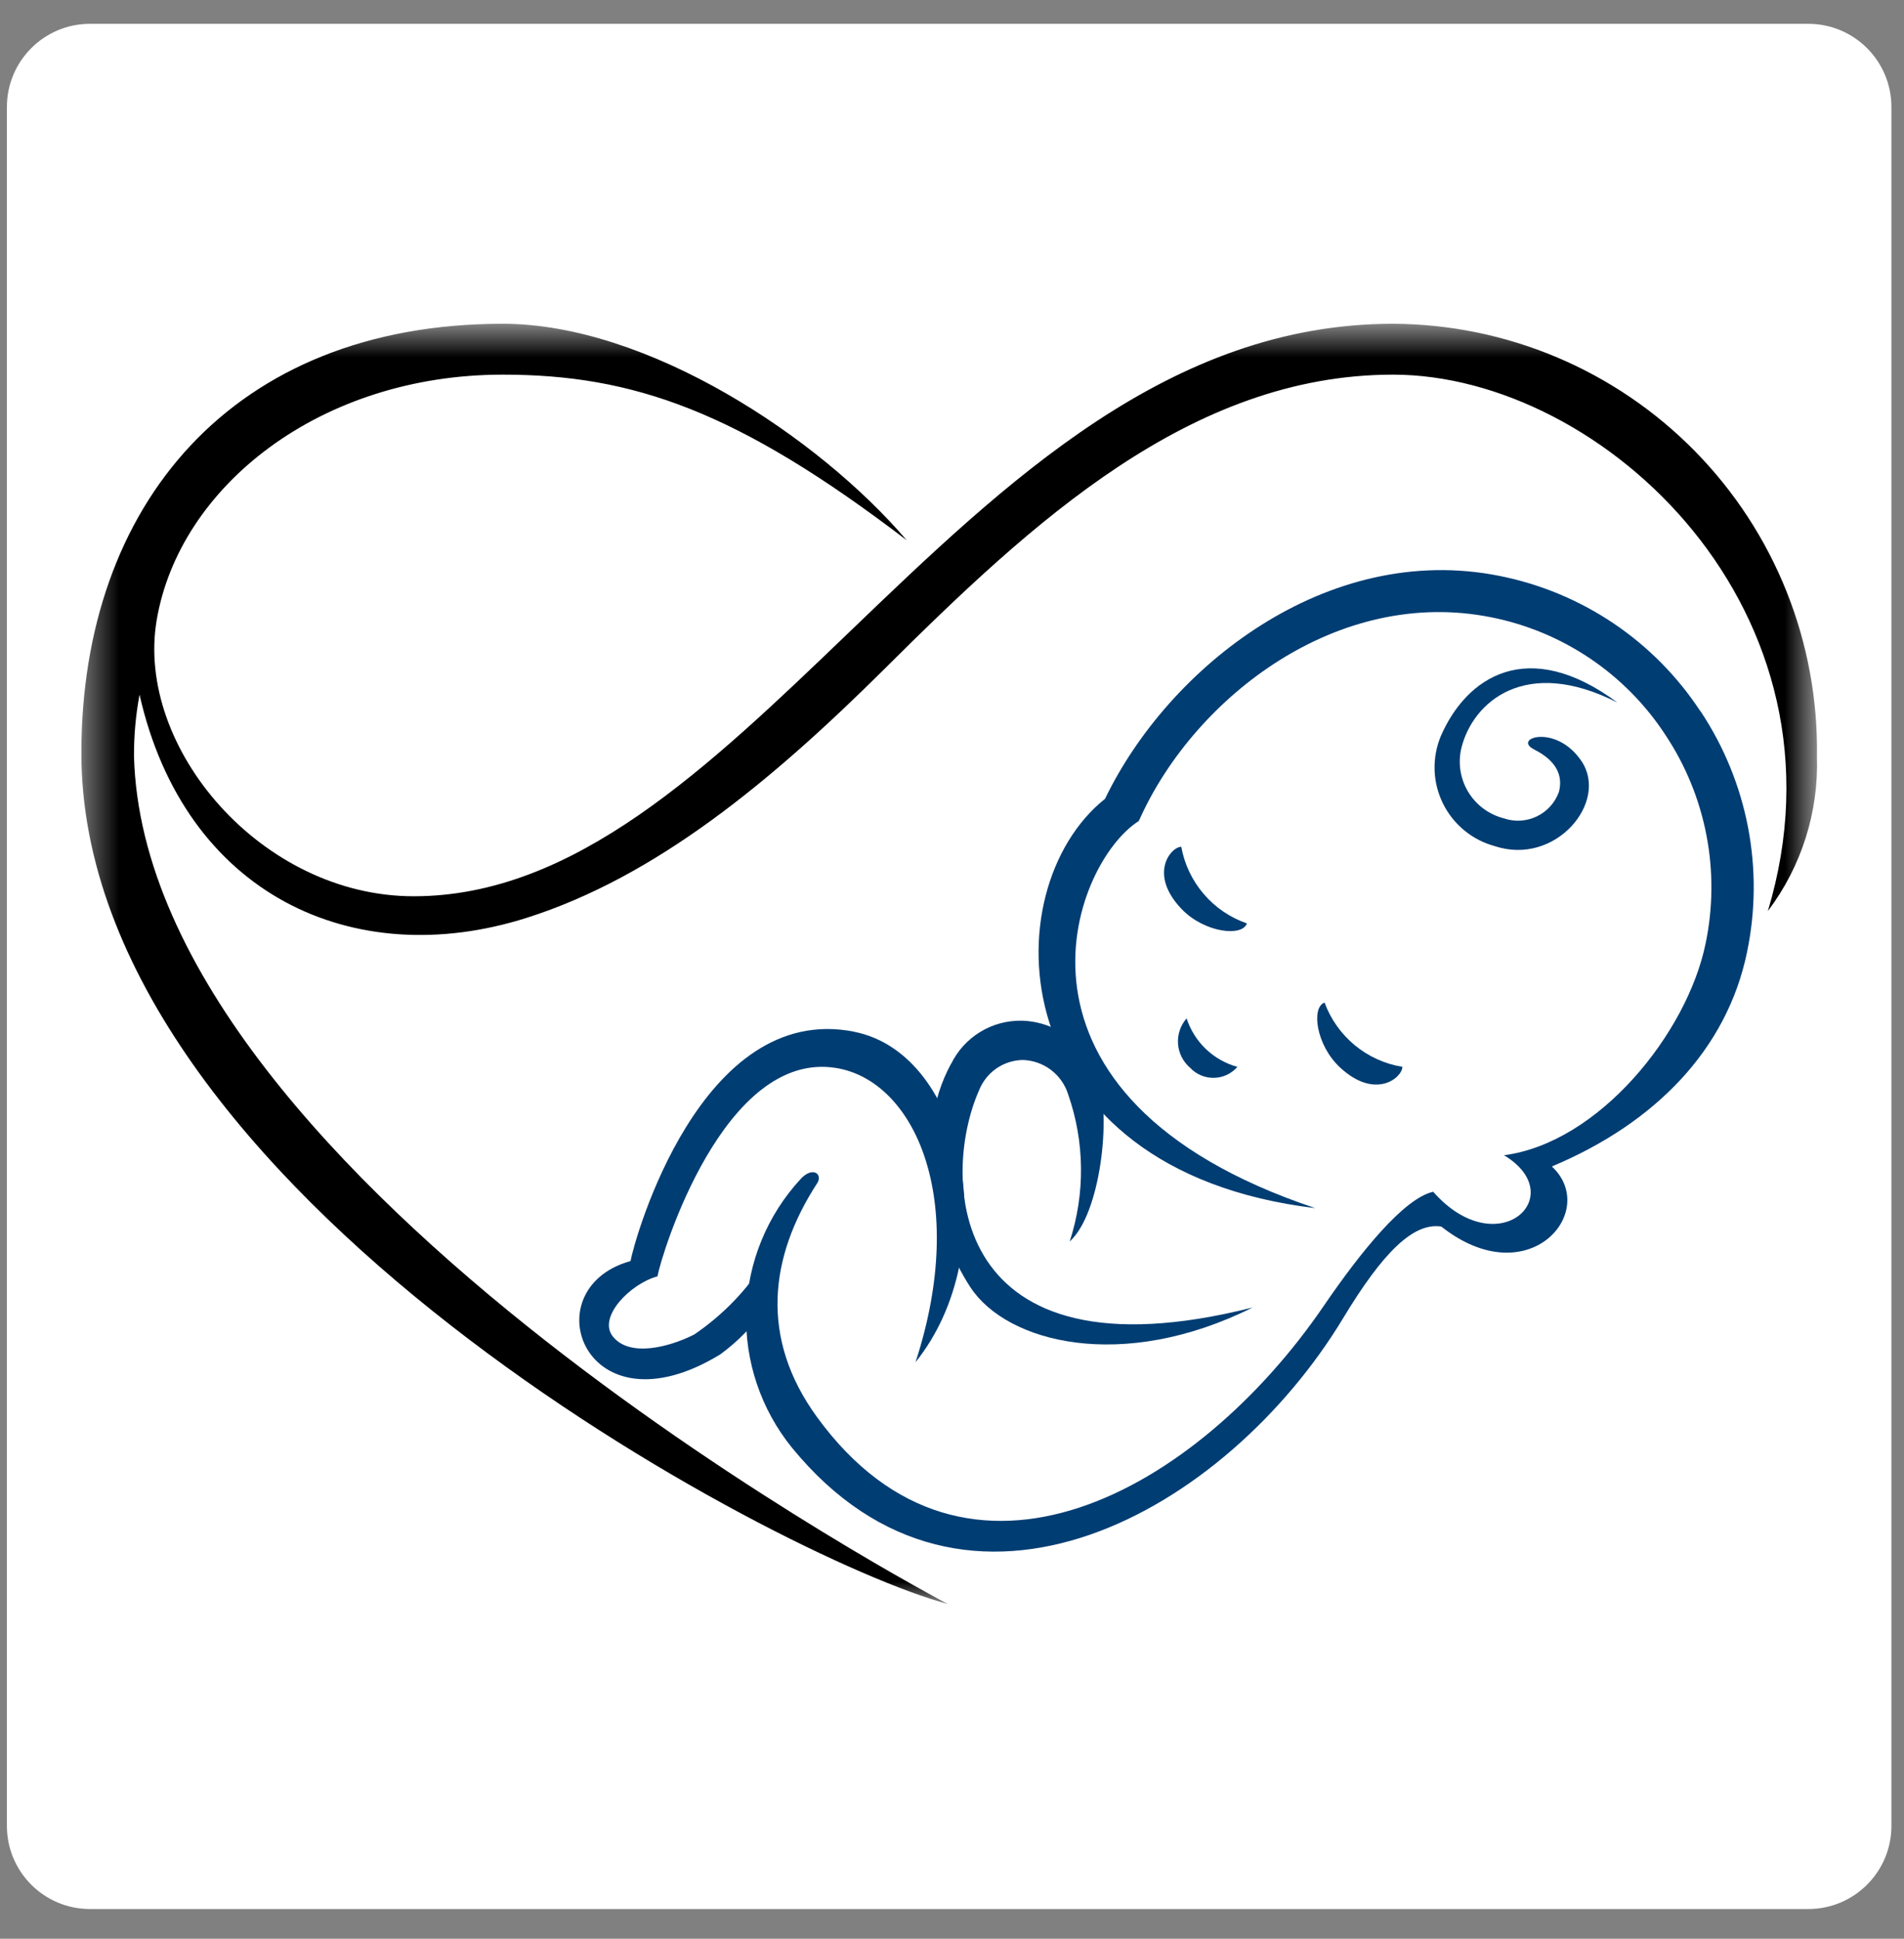 <svg width="56" height="57" viewBox="0 0 56 57" fill="none" xmlns="http://www.w3.org/2000/svg">
<rect x="0" y="0" width="56" height="57" fill="#808080" stroke="none"/>
<g clip-path="url(#clip0_419_1765)">
<g clip-path="url(#clip1_419_1765)">
<g clip-path="url(#clip2_419_1765)">
<path d="M53.185 0.7H2.648C1.297 0.7 0.203 1.795 0.203 3.146V53.682C0.203 55.033 1.297 56.127 2.648 56.127H53.185C54.535 56.127 55.63 55.033 55.63 53.682V3.146C55.63 1.795 54.535 0.7 53.185 0.7Z" fill="white"/>
<mask id="mask0_419_1765" style="mask-type:luminance" maskUnits="userSpaceOnUse" x="2" y="9" width="52" height="39">
<path d="M53.439 9.519H2.393V47.16H53.439V9.519Z" fill="white"/>
</mask>
<g mask="url(#mask0_419_1765)">
<path d="M40.97 9.519C34.418 9.519 29.61 14.136 24.959 18.603C20.81 22.587 16.889 26.351 12.169 26.351C7.679 26.351 3.981 21.97 4.607 18.241C5.268 14.307 9.41 11.015 14.787 11.015C18.618 11.015 21.687 12.08 26.668 15.884C24.075 12.848 19.039 9.519 14.788 9.519C6.835 9.519 2.393 14.848 2.393 22.143C2.393 35 22.88 45.818 27.879 47.16C27.879 47.16 4.276 34.806 3.941 22.236C3.938 21.628 3.992 21.021 4.104 20.424C5.436 26.31 10.397 28.598 15.484 26.987C19.288 25.782 22.681 22.976 25.999 19.682C30.359 15.347 35.02 11.015 40.97 11.015C47.158 11.015 54.639 17.999 51.996 26.786C52.984 25.479 53.494 23.872 53.439 22.234C53.465 20.578 53.162 18.933 52.547 17.395C51.933 15.857 51.019 14.456 49.859 13.273C48.7 12.091 47.317 11.15 45.791 10.505C44.265 9.861 42.627 9.525 40.97 9.519Z" fill="black"/>
<path d="M27.974 31.279C28.163 30.892 28.459 30.567 28.826 30.342C29.193 30.117 29.617 30.002 30.047 30.009C30.559 30.022 31.053 30.197 31.458 30.51C31.863 30.823 32.157 31.257 32.299 31.749C32.682 32.798 32.375 35.682 31.462 36.5C31.922 35.089 31.904 33.566 31.413 32.166C31.322 31.881 31.144 31.632 30.905 31.452C30.666 31.273 30.377 31.172 30.078 31.164C29.8 31.17 29.529 31.258 29.3 31.417C29.072 31.577 28.896 31.801 28.794 32.061C27.666 34.605 27.852 40.707 36.841 38.442C33.01 40.352 29.613 39.481 28.541 37.846C27.469 36.21 26.809 33.416 27.971 31.277" fill="#003D73"/>
<path d="M25.123 30.333C20.603 29.436 18.657 36.446 18.545 37.076C15.62 37.885 17.193 42.259 21.186 39.819C21.707 39.437 22.161 38.971 22.531 38.441L22.545 37.014C22 37.897 21.275 38.654 20.417 39.236C19.704 39.597 18.515 39.925 18.018 39.285C17.584 38.724 18.53 37.746 19.337 37.526C19.454 36.874 21.284 30.874 24.582 31.398C26.874 31.76 28.505 35.22 26.927 40.05C29.532 36.815 28.426 30.988 25.123 30.335" fill="#003D73"/>
<path d="M50.011 20.911C49.339 19.888 48.47 19.009 47.455 18.326C46.44 17.643 45.298 17.169 44.098 16.931C39.029 15.919 34.37 19.61 32.501 23.486C29.152 26.153 29.44 34.409 38.685 35.52C28.919 32.259 31.507 25.398 33.493 24.139L33.563 23.989C35.185 20.484 39.345 17.247 43.855 18.148C44.895 18.354 45.883 18.765 46.763 19.357C47.642 19.949 48.395 20.711 48.976 21.597C49.573 22.492 49.985 23.497 50.189 24.554C50.393 25.61 50.384 26.697 50.163 27.749C49.619 30.381 47.026 33.599 44.236 33.965C46.212 35.153 44.058 37.193 42.152 35.039C41.298 35.231 40.033 36.785 38.927 38.404C35.233 43.813 28.425 47.697 24.031 41.665C22.343 39.35 22.622 36.962 24.035 34.787C24.208 34.52 23.9 34.278 23.546 34.666C22.562 35.732 21.994 37.117 21.948 38.567C21.901 40.017 22.379 41.435 23.292 42.562C28.416 48.826 36.089 44.408 39.501 38.76C40.679 36.809 41.574 35.937 42.391 36.062C44.959 38.087 47.056 35.609 45.643 34.295C48.702 33.014 50.795 30.837 51.382 28C51.636 26.786 51.646 25.534 51.411 24.316C51.176 23.099 50.701 21.94 50.014 20.908" fill="#003D73"/>
<path d="M34.743 24.895C34.836 25.408 35.063 25.887 35.403 26.283C35.742 26.68 36.18 26.978 36.673 27.149C36.542 27.547 35.433 27.427 34.762 26.735C33.772 25.711 34.424 24.907 34.743 24.895Z" fill="#003D73"/>
<path d="M41.247 31.366C40.733 31.282 40.249 31.063 39.847 30.731C39.445 30.399 39.138 29.966 38.958 29.477C38.563 29.613 38.703 30.72 39.407 31.379C40.448 32.351 41.241 31.686 41.247 31.366Z" fill="#003D73"/>
<path d="M36.395 31.367C36.047 31.272 35.729 31.092 35.468 30.843C35.207 30.594 35.012 30.284 34.9 29.941C34.811 30.043 34.742 30.162 34.699 30.29C34.655 30.418 34.638 30.554 34.648 30.689C34.657 30.825 34.694 30.956 34.755 31.078C34.816 31.198 34.901 31.306 35.004 31.394C35.093 31.489 35.202 31.565 35.323 31.616C35.444 31.667 35.574 31.692 35.706 31.689C35.837 31.687 35.966 31.657 36.085 31.601C36.203 31.545 36.309 31.465 36.395 31.366" fill="#003D73"/>
<path d="M45.118 22.034C45.77 22.36 45.977 22.796 45.851 23.283C45.736 23.601 45.501 23.86 45.196 24.005C44.89 24.15 44.54 24.169 44.221 24.057C43.78 23.942 43.402 23.657 43.171 23.263C42.94 22.87 42.875 22.401 42.99 21.959C43.33 20.655 44.846 19.273 47.57 20.655C44.924 18.695 43.126 19.913 42.375 21.646C42.245 21.961 42.183 22.301 42.194 22.642C42.205 22.983 42.289 23.317 42.44 23.623C42.591 23.929 42.805 24.199 43.069 24.416C43.332 24.632 43.639 24.79 43.969 24.878C45.751 25.466 47.324 23.579 46.514 22.377C45.764 21.264 44.471 21.706 45.119 22.033" fill="#003D73"/>
</g>
</g>
</g>
</g>
<defs>
<clipPath id="clip0_419_1765">
<rect width="55.427" height="55.427" fill="white" transform="translate(0.203 0.7)"/>
</clipPath>
<clipPath id="clip1_419_1765">
<rect width="55.427" height="55.427" fill="white" transform="translate(0.203 0.7)"/>
</clipPath>
<clipPath id="clip2_419_1765">
<rect width="55.427" height="55.427" fill="white" transform="translate(0.203 0.7)"/>
</clipPath>
</defs>
</svg>
